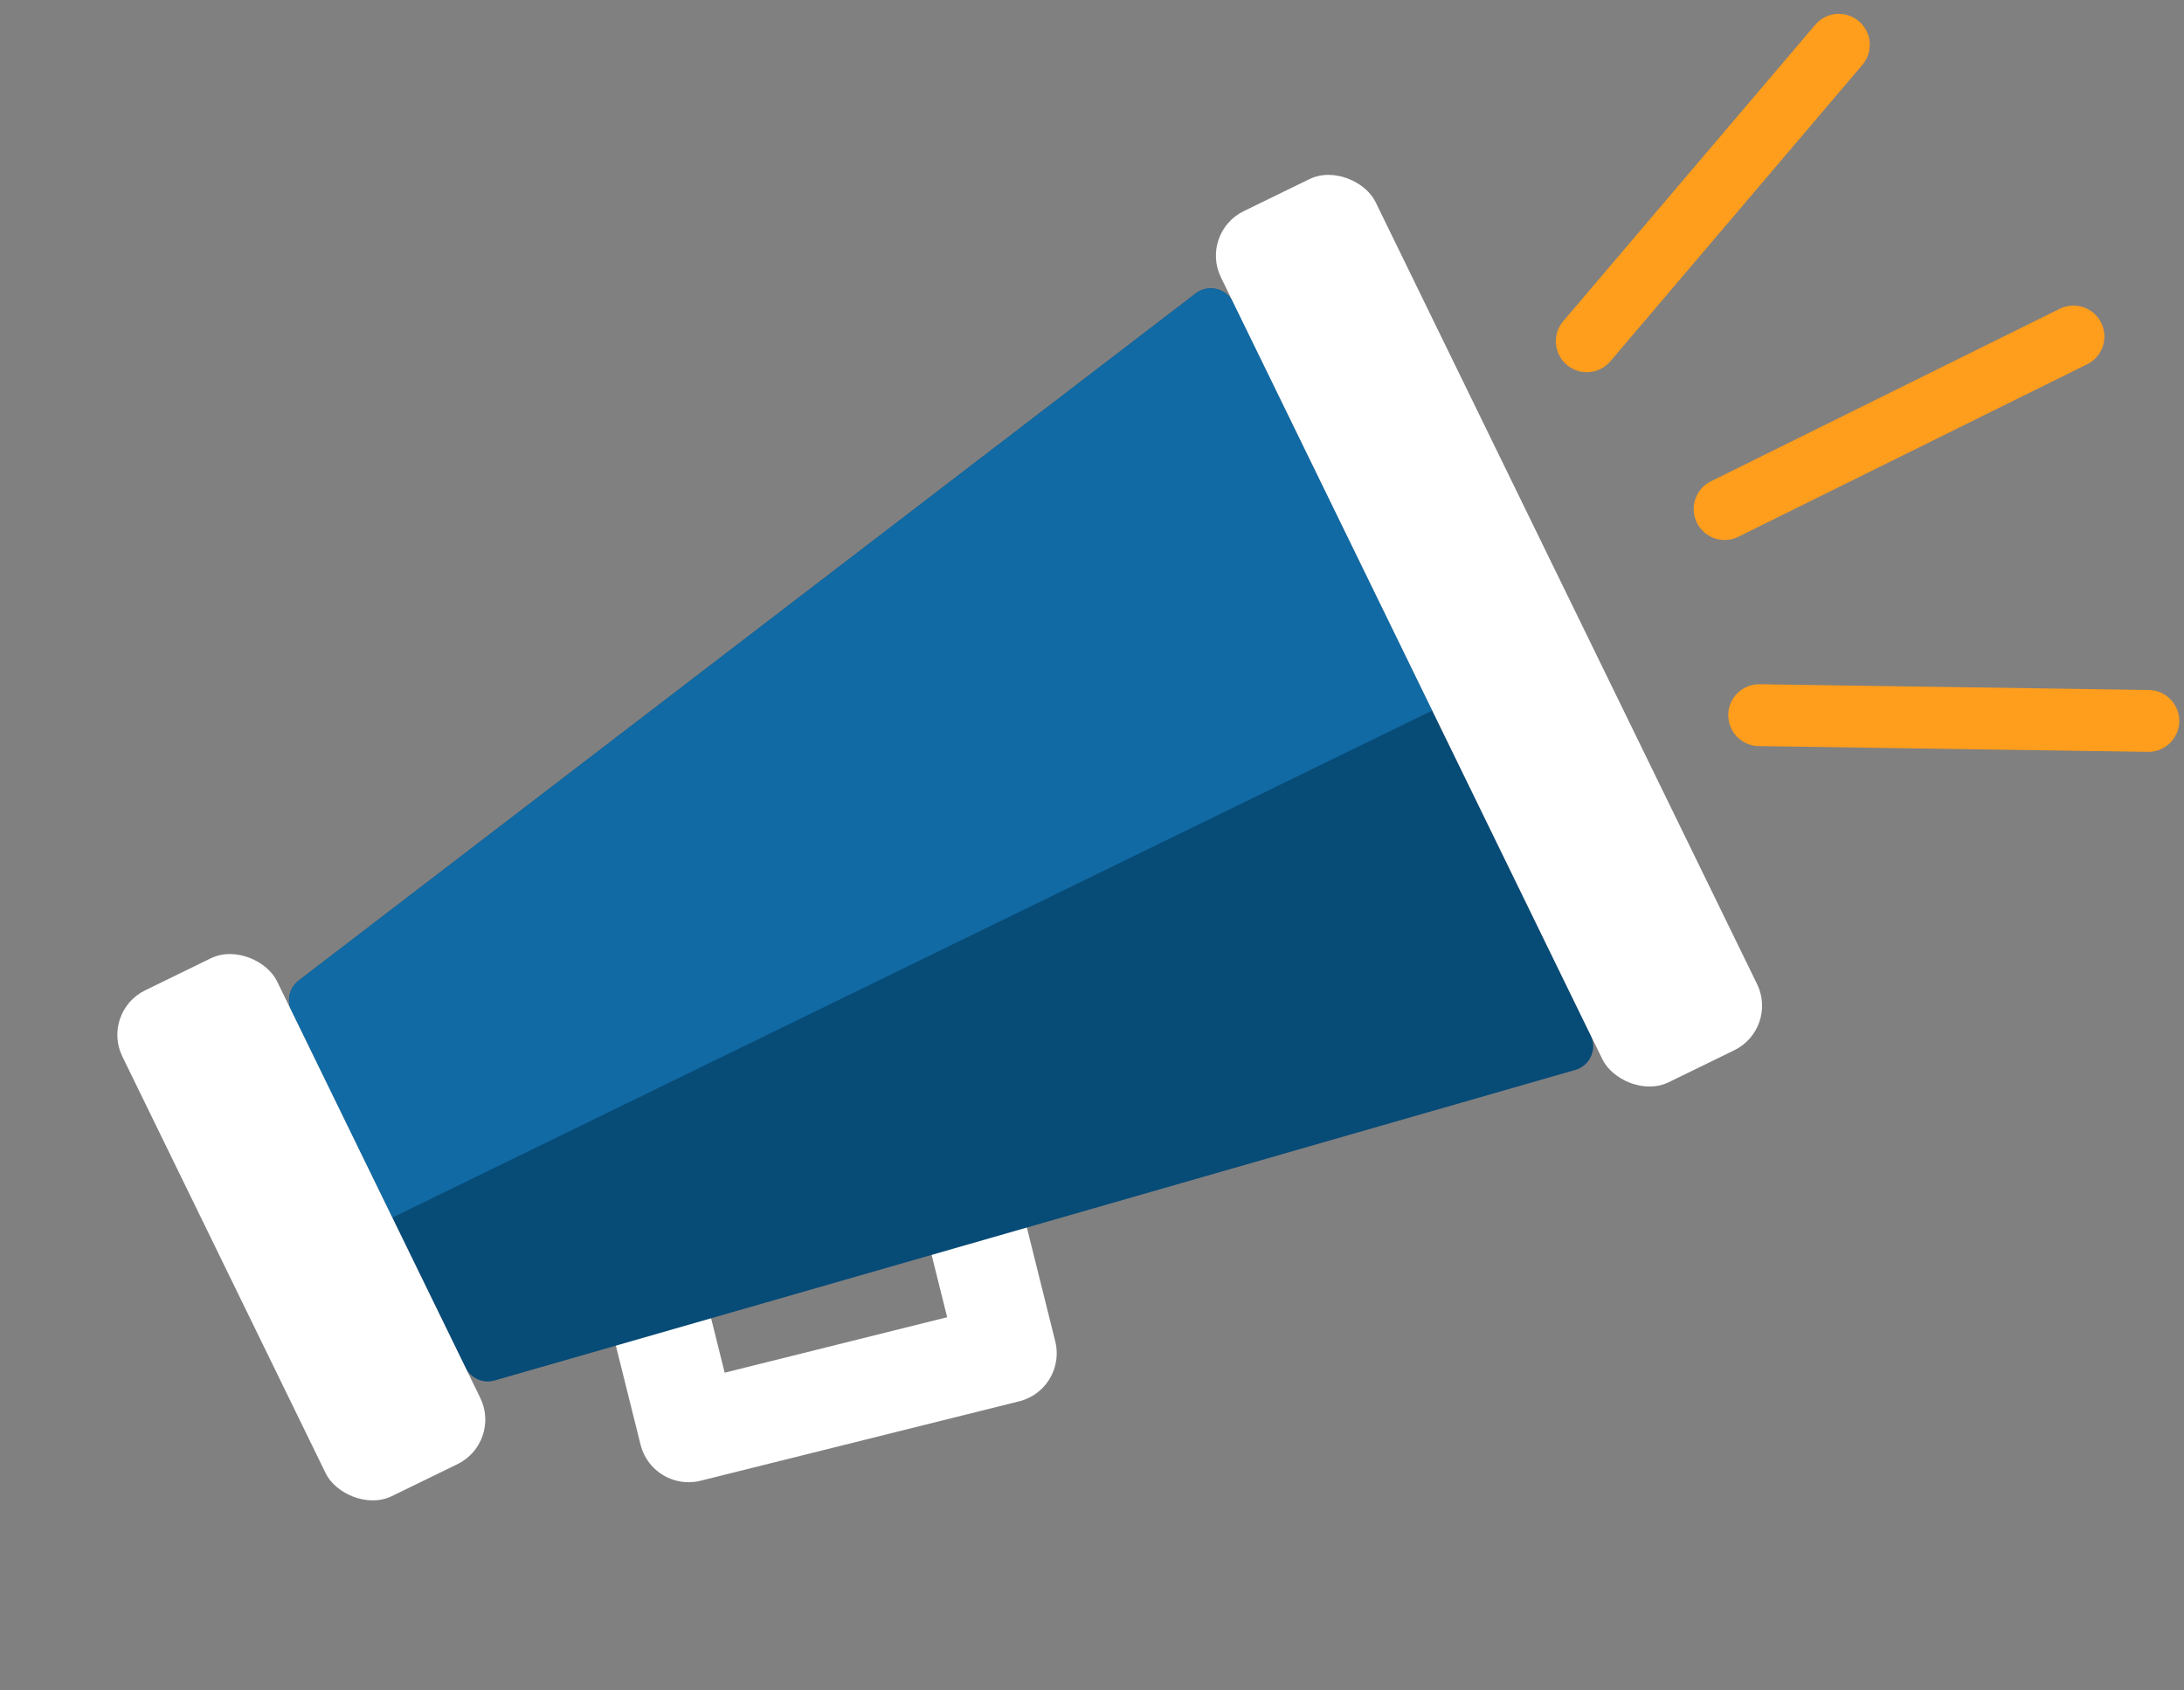 <svg width="124" height="96" viewBox="0 0 124 96" fill="none" xmlns="http://www.w3.org/2000/svg">
<rect x="0" y="0" width="124" height="96" fill="#808080" stroke="none"/>
<line x1="90.092" y1="19.38" x2="104.403" y2="2.544" stroke="#FF9D1C" stroke-width="3.514" stroke-linecap="round"/>
<line x1="99.881" y1="40.615" x2="121.975" y2="40.941" stroke="#FF9D1C" stroke-width="3.514" stroke-linecap="round"/>
<line x1="97.918" y1="28.909" x2="117.724" y2="19.11" stroke="#FF9D1C" stroke-width="3.514" stroke-linecap="round"/>
<rect x="35.875" y="68.443" width="18.642" height="13.316" transform="rotate(-14 35.875 68.443)" stroke="white" stroke-width="5.623" stroke-linejoin="round"/>
<path fill-rule="evenodd" clip-rule="evenodd" d="M16.553 57.417C16.259 56.816 16.43 56.092 16.961 55.685L67.89 16.664C68.596 16.123 69.619 16.365 70.009 17.163L90.314 58.795C90.697 59.58 90.278 60.521 89.439 60.762L28.079 78.399C27.424 78.587 26.727 78.277 26.428 77.664L16.553 57.417Z" fill="#074B77"/>
<path fill-rule="evenodd" clip-rule="evenodd" d="M16.552 57.417L22.275 69.15L81.319 40.352L70.009 17.163C69.619 16.365 68.596 16.123 67.89 16.664L16.961 55.685C16.43 56.092 16.259 56.816 16.552 57.417Z" fill="#116AA4"/>
<rect x="68.088" y="13.224" width="9.765" height="55.039" rx="2.811" transform="rotate(-26 68.088 13.224)" fill="white"/>
<rect x="5.715" y="57.473" width="9.765" height="31.958" rx="2.811" transform="rotate(-26 5.715 57.473)" fill="white"/>
</svg>
